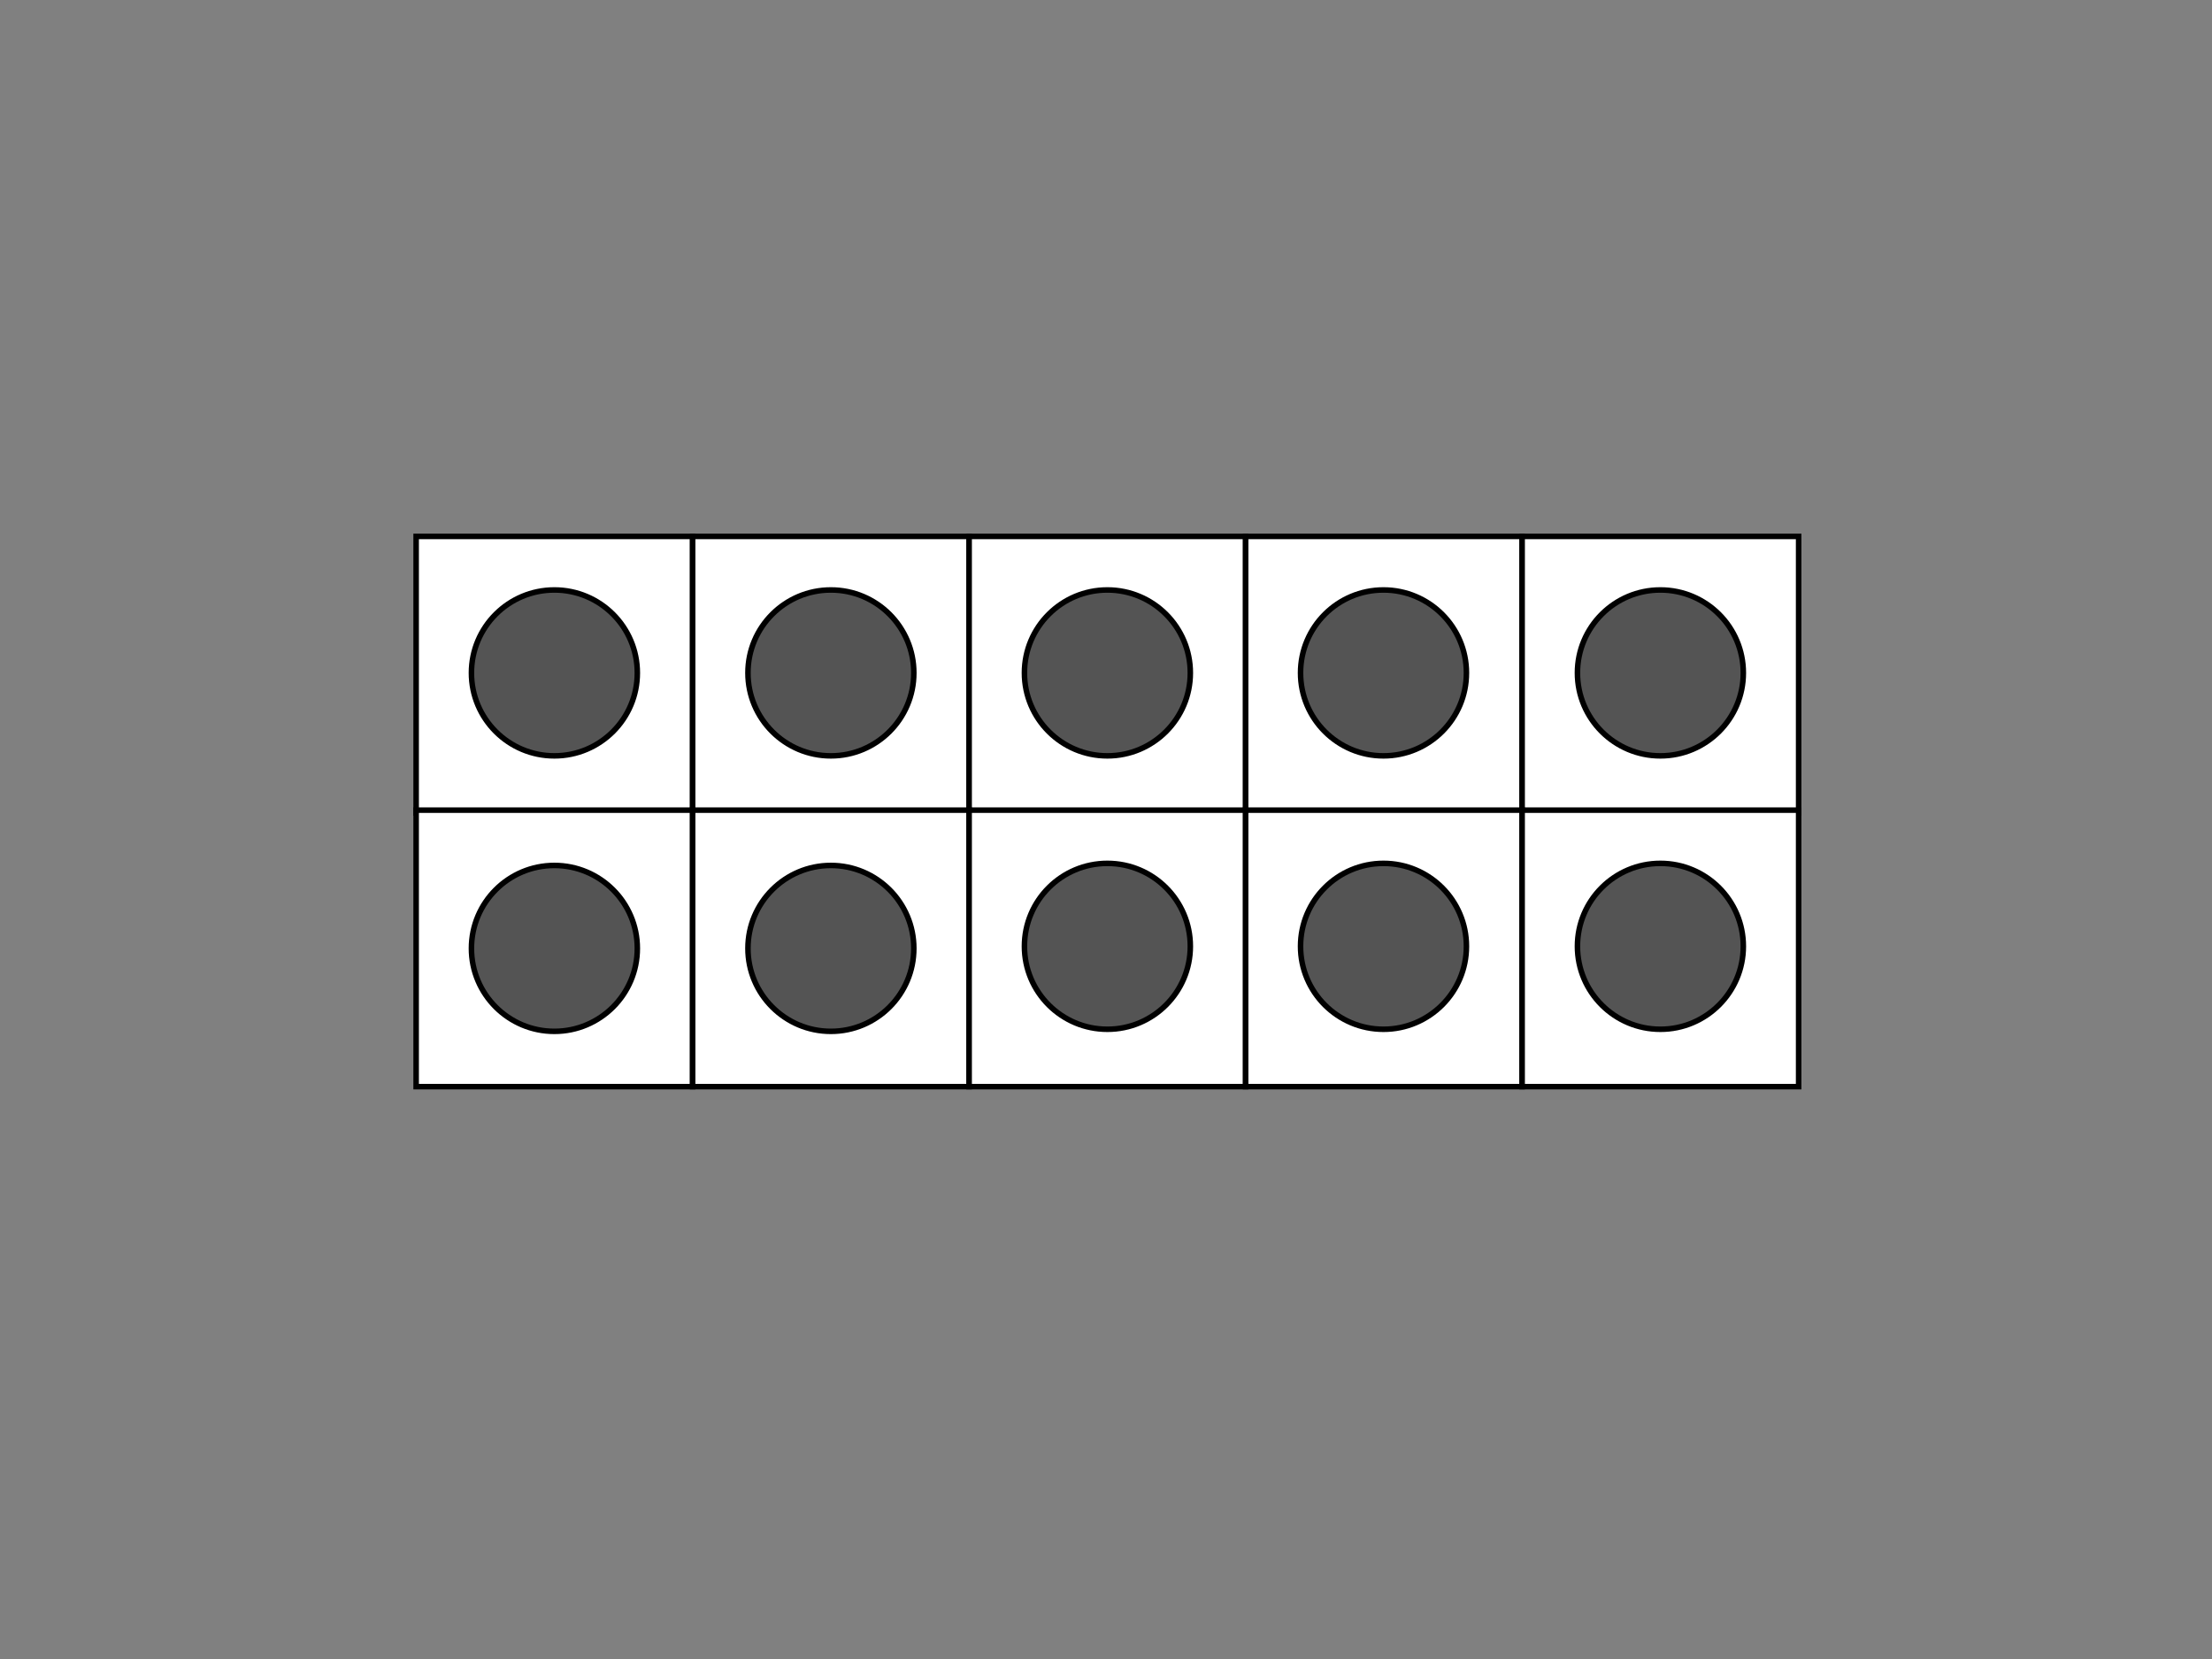<?xml version="1.0" encoding="utf-8"?>
<!-- Generator: Adobe Illustrator 14.0.0, SVG Export Plug-In . SVG Version: 6.00 Build 43363)  -->
<!DOCTYPE svg PUBLIC "-//W3C//DTD SVG 1.1//EN" "http://www.w3.org/Graphics/SVG/1.1/DTD/svg11.dtd">
<svg version="1.1" id="Livello_1" xmlns="http://www.w3.org/2000/svg" xmlns:xlink="http://www.w3.org/1999/xlink" x="0px" y="0px"
	 width="800px" height="600px" viewBox="0 0 800 600" enable-background="new 0 0 800 600" xml:space="preserve">
<rect x="0" y="0" width="800" height="600" fill="#808080" stroke="none"/>
<rect x="150.5" y="194" fill="#FFFFFF" stroke="#000000" stroke-width="2" width="100" height="100"/>
<rect x="250.5" y="194" fill="#FFFFFF" stroke="#000000" stroke-width="2" width="100" height="100"/>
<rect x="350.5" y="194" fill="#FFFFFF" stroke="#000000" stroke-width="2" width="100" height="100"/>
<rect x="450.5" y="194" fill="#FFFFFF" stroke="#000000" stroke-width="2" width="100" height="100"/>
<rect x="550.5" y="194" fill="#FFFFFF" stroke="#000000" stroke-width="2" width="100" height="100"/>
<rect x="150.5" y="293" fill="#FFFFFF" stroke="#000000" stroke-width="2" width="100" height="100"/>
<rect x="250.5" y="293" fill="#FFFFFF" stroke="#000000" stroke-width="2" width="100" height="100"/>
<rect x="350.5" y="293" fill="#FFFFFF" stroke="#000000" stroke-width="2" width="100" height="100"/>
<rect x="450.5" y="293" fill="#FFFFFF" stroke="#000000" stroke-width="2" width="100" height="100"/>
<rect x="550.5" y="293" fill="#FFFFFF" stroke="#000000" stroke-width="2" width="100" height="100"/>
<circle fill="#545454" stroke="#000000" stroke-width="2" cx="200.5" cy="243.368" r="30"/>
<circle fill="#545454" stroke="#000000" stroke-width="2" cx="300.5" cy="243.368" r="30"/>
<circle fill="#545454" stroke="#000000" stroke-width="2" cx="400.5" cy="243.368" r="30"/>
<circle fill="#545454" stroke="#000000" stroke-width="2" cx="500.357" cy="243.368" r="30"/>
<circle fill="#545454" stroke="#000000" stroke-width="2" cx="600.5" cy="243.368" r="30"/>
<circle fill="#545454" stroke="#000000" stroke-width="2" cx="200.5" cy="343" r="30"/>
<circle fill="#545454" stroke="#000000" stroke-width="2" cx="300.5" cy="343" r="30"/>
<circle fill="#545454" stroke="#000000" stroke-width="2" cx="400.5" cy="342.25" r="30"/>
<circle fill="#545454" stroke="#000000" stroke-width="2" cx="500.357" cy="342.25" r="30"/>
<circle fill="#545454" stroke="#000000" stroke-width="2" cx="600.5" cy="342.25" r="30"/>
</svg>
